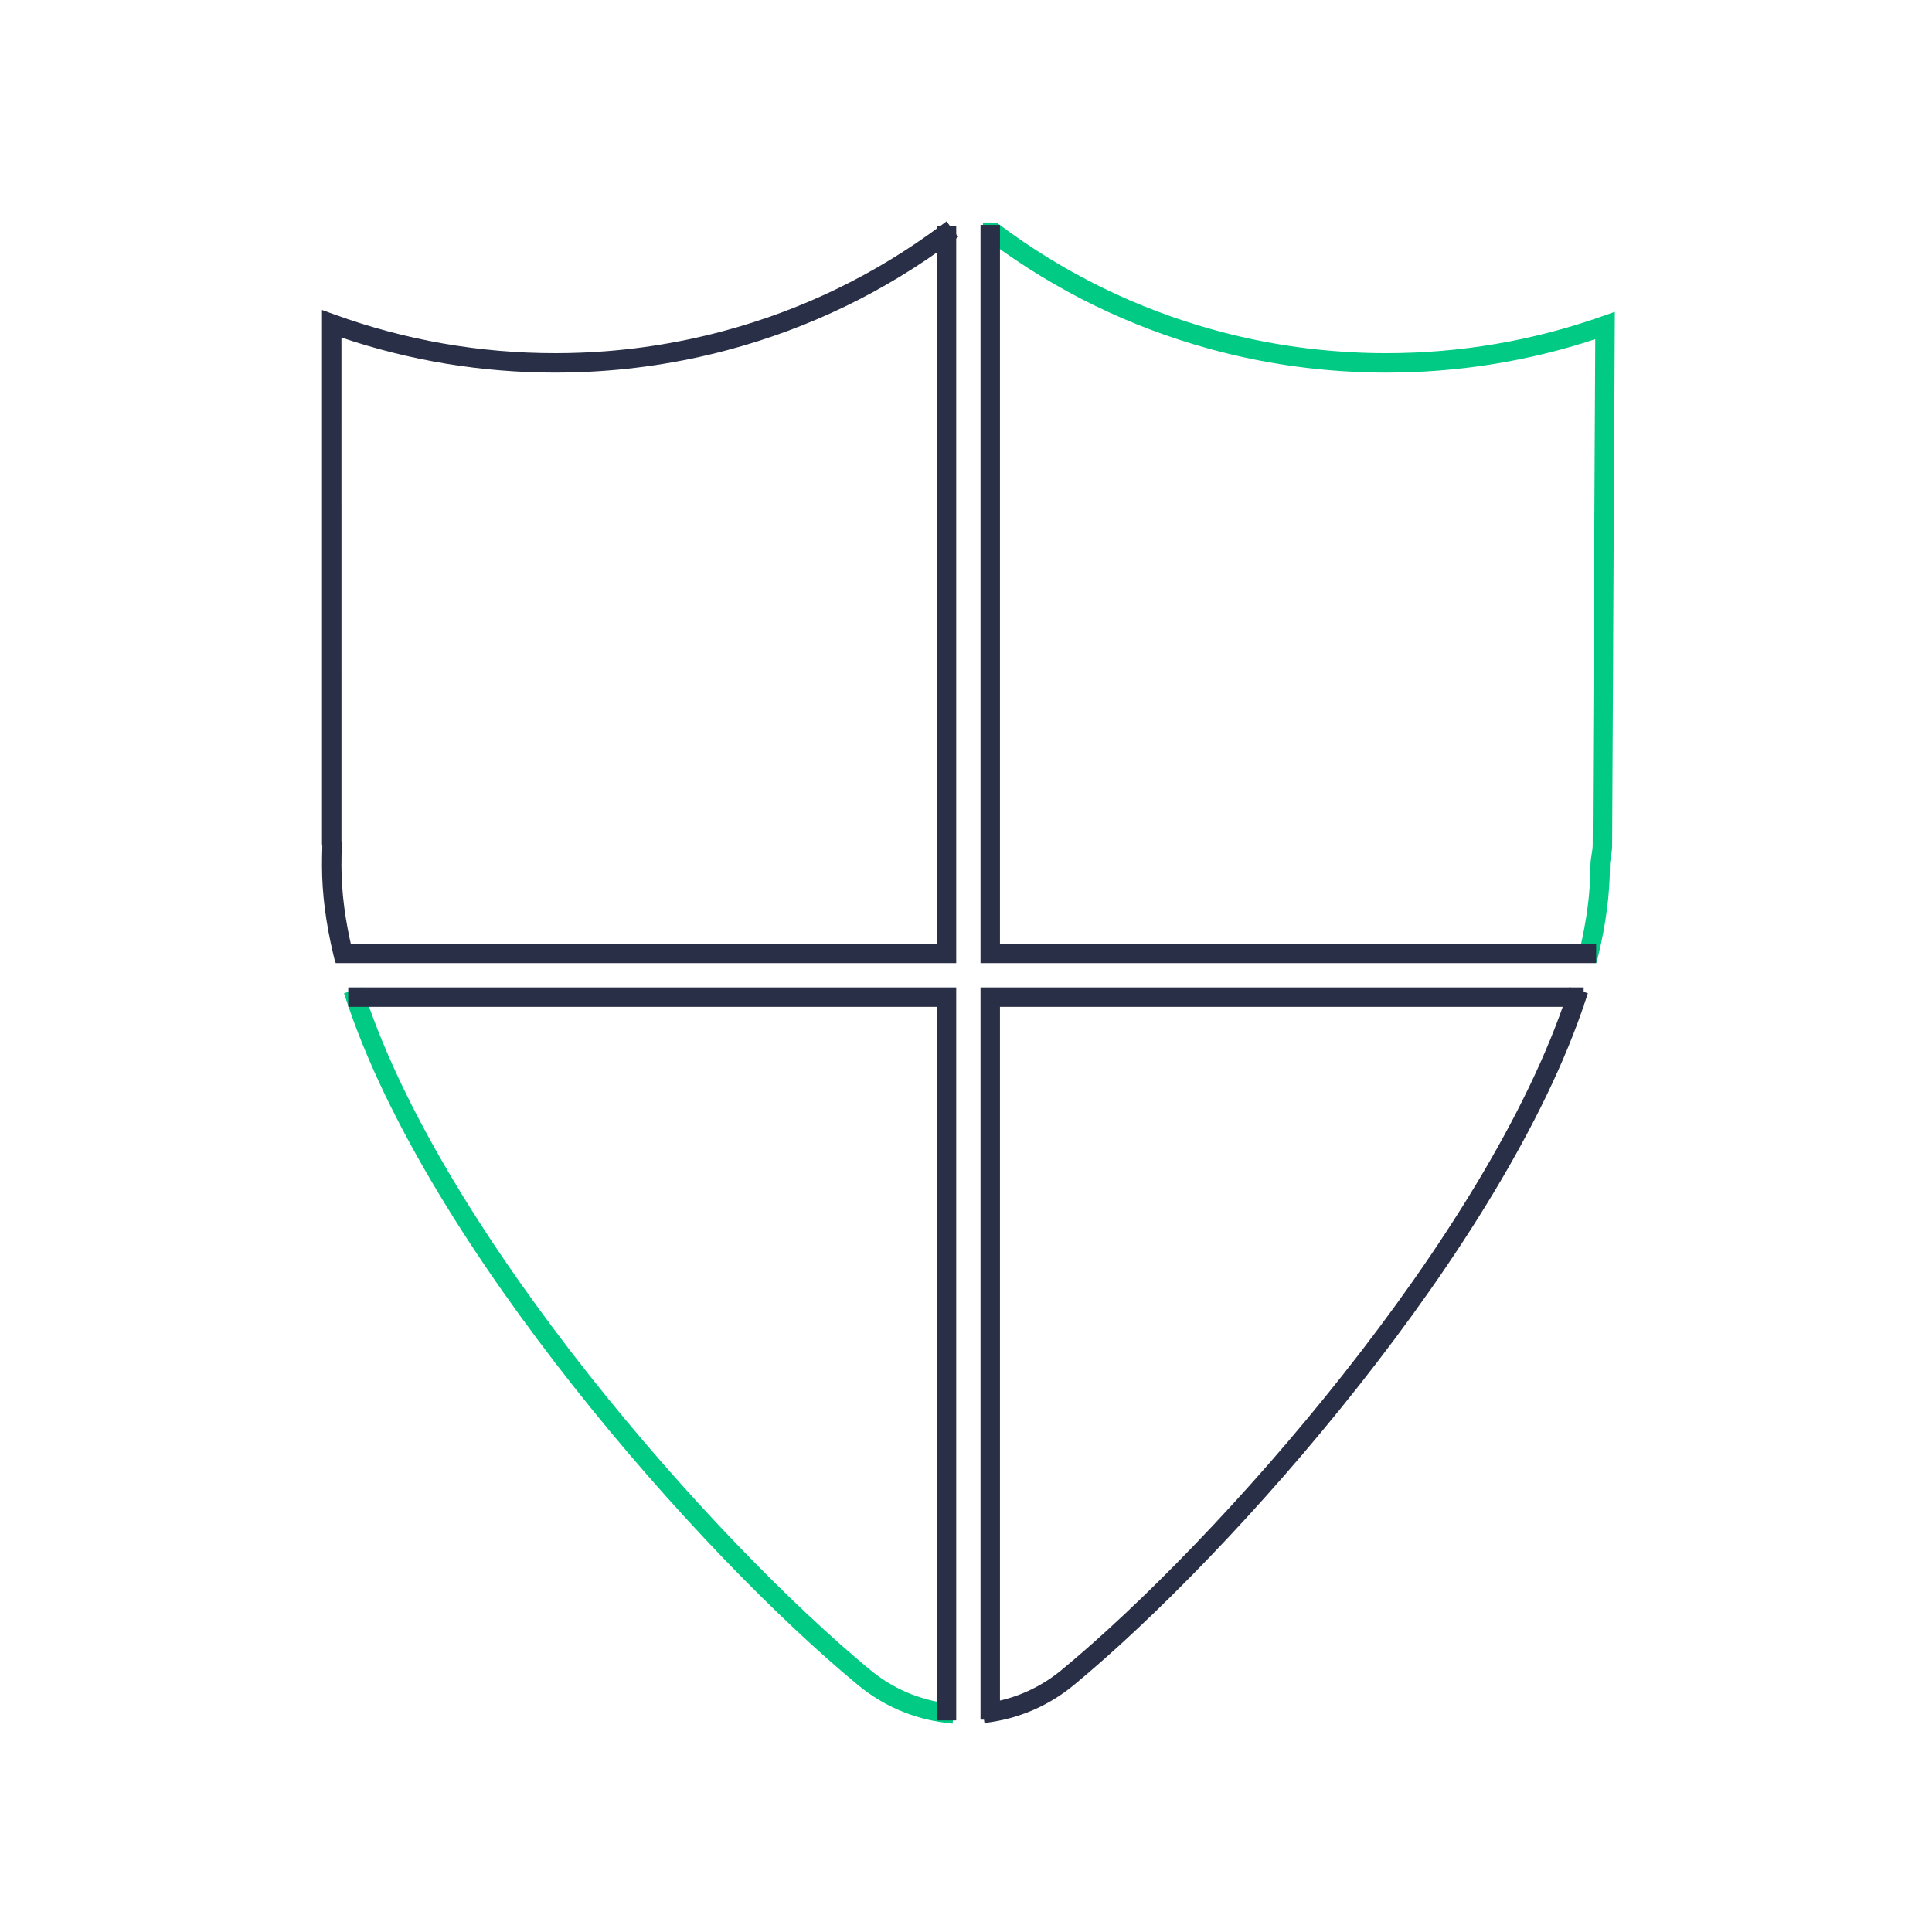 <svg width="96" height="96" viewBox="0 0 96 96" fill="none" xmlns="http://www.w3.org/2000/svg">
<path d="M79.333 47.838L78.394 47.612L78.479 47.26C78.843 45.749 79.028 44.325 79.028 43.026C79.028 42.813 79.061 42.609 79.091 42.429C79.118 42.259 79.144 42.099 79.139 41.956L79.266 16.854C75.926 17.957 72.436 18.515 68.886 18.515C68.257 18.515 67.674 18.5 67.105 18.466C64.72 18.341 62.35 17.957 60.064 17.324C56.138 16.243 52.482 14.459 49.197 12.022H48.842V11.056H49.205C49.26 11.056 49.315 11.058 49.371 11.06L49.511 11.067L49.654 11.157C52.873 13.569 56.462 15.33 60.321 16.393C62.54 17.007 64.841 17.38 67.158 17.501C67.711 17.534 68.276 17.549 68.886 17.549C72.558 17.549 76.16 16.935 79.592 15.722L80.239 15.494L80.105 41.942C80.113 42.16 80.076 42.385 80.044 42.584C80.019 42.741 79.994 42.89 79.994 43.026C79.994 44.4 79.8 45.901 79.418 47.486L79.333 47.838Z" fill="#00CA83"/>
<path d="M16.661 47.838L16.576 47.486C16.194 45.901 16 44.401 16 43.026C16 42.719 16.005 42.403 16.015 42.063L16 41.939V15.402L16.647 15.636C20.152 16.906 23.834 17.549 27.591 17.549C28.024 17.549 28.423 17.541 28.81 17.526C31.216 17.437 33.607 17.077 35.918 16.457C39.837 15.411 43.479 13.648 46.742 11.216L47.033 11L47.61 11.774L47.32 11.991C43.957 14.496 40.206 16.312 36.168 17.39C33.788 18.029 31.325 18.399 28.848 18.49C28.451 18.507 28.04 18.515 27.591 18.515C23.953 18.515 20.381 17.928 16.966 16.771L16.967 41.775L16.986 41.927L16.985 41.955C16.972 42.337 16.966 42.687 16.966 43.026C16.966 44.324 17.15 45.749 17.515 47.259L17.6 47.611L16.661 47.838Z" fill="#292F46"/>
<path d="M47.332 85.646L46.972 85.601C45.378 85.403 43.881 84.759 42.643 83.737C34.768 77.241 21.239 61.931 17.208 49.697L17.094 49.353L18.012 49.051L18.125 49.395C22.097 61.448 35.47 76.568 43.257 82.991C44.354 83.896 45.68 84.468 47.091 84.643L47.45 84.688L47.332 85.646Z" fill="#00CA83"/>
<path d="M48.919 85.618L48.773 84.663L49.131 84.608C50.453 84.406 51.7 83.847 52.736 82.991C60.524 76.567 73.897 61.447 77.868 49.395L77.982 49.051L78.899 49.353L78.786 49.697C74.755 61.93 61.226 77.241 53.351 83.736C52.18 84.703 50.772 85.335 49.277 85.563L48.919 85.618Z" fill="#292F46"/>
<path d="M79.31 47.856H48.721V11.177H49.687V46.89H79.31V47.856Z" fill="#292F46"/>
<path d="M47.514 85.484H46.548V50.029H17.304V49.063H47.514V85.484Z" fill="#292F46"/>
<path d="M49.687 85.448H48.721V49.063H78.69V50.029H49.687V85.448Z" fill="#292F46"/>
<path d="M47.514 47.856H16.684V46.89H46.548V11.242H47.514V47.856Z" fill="#292F46"/>
</svg>
